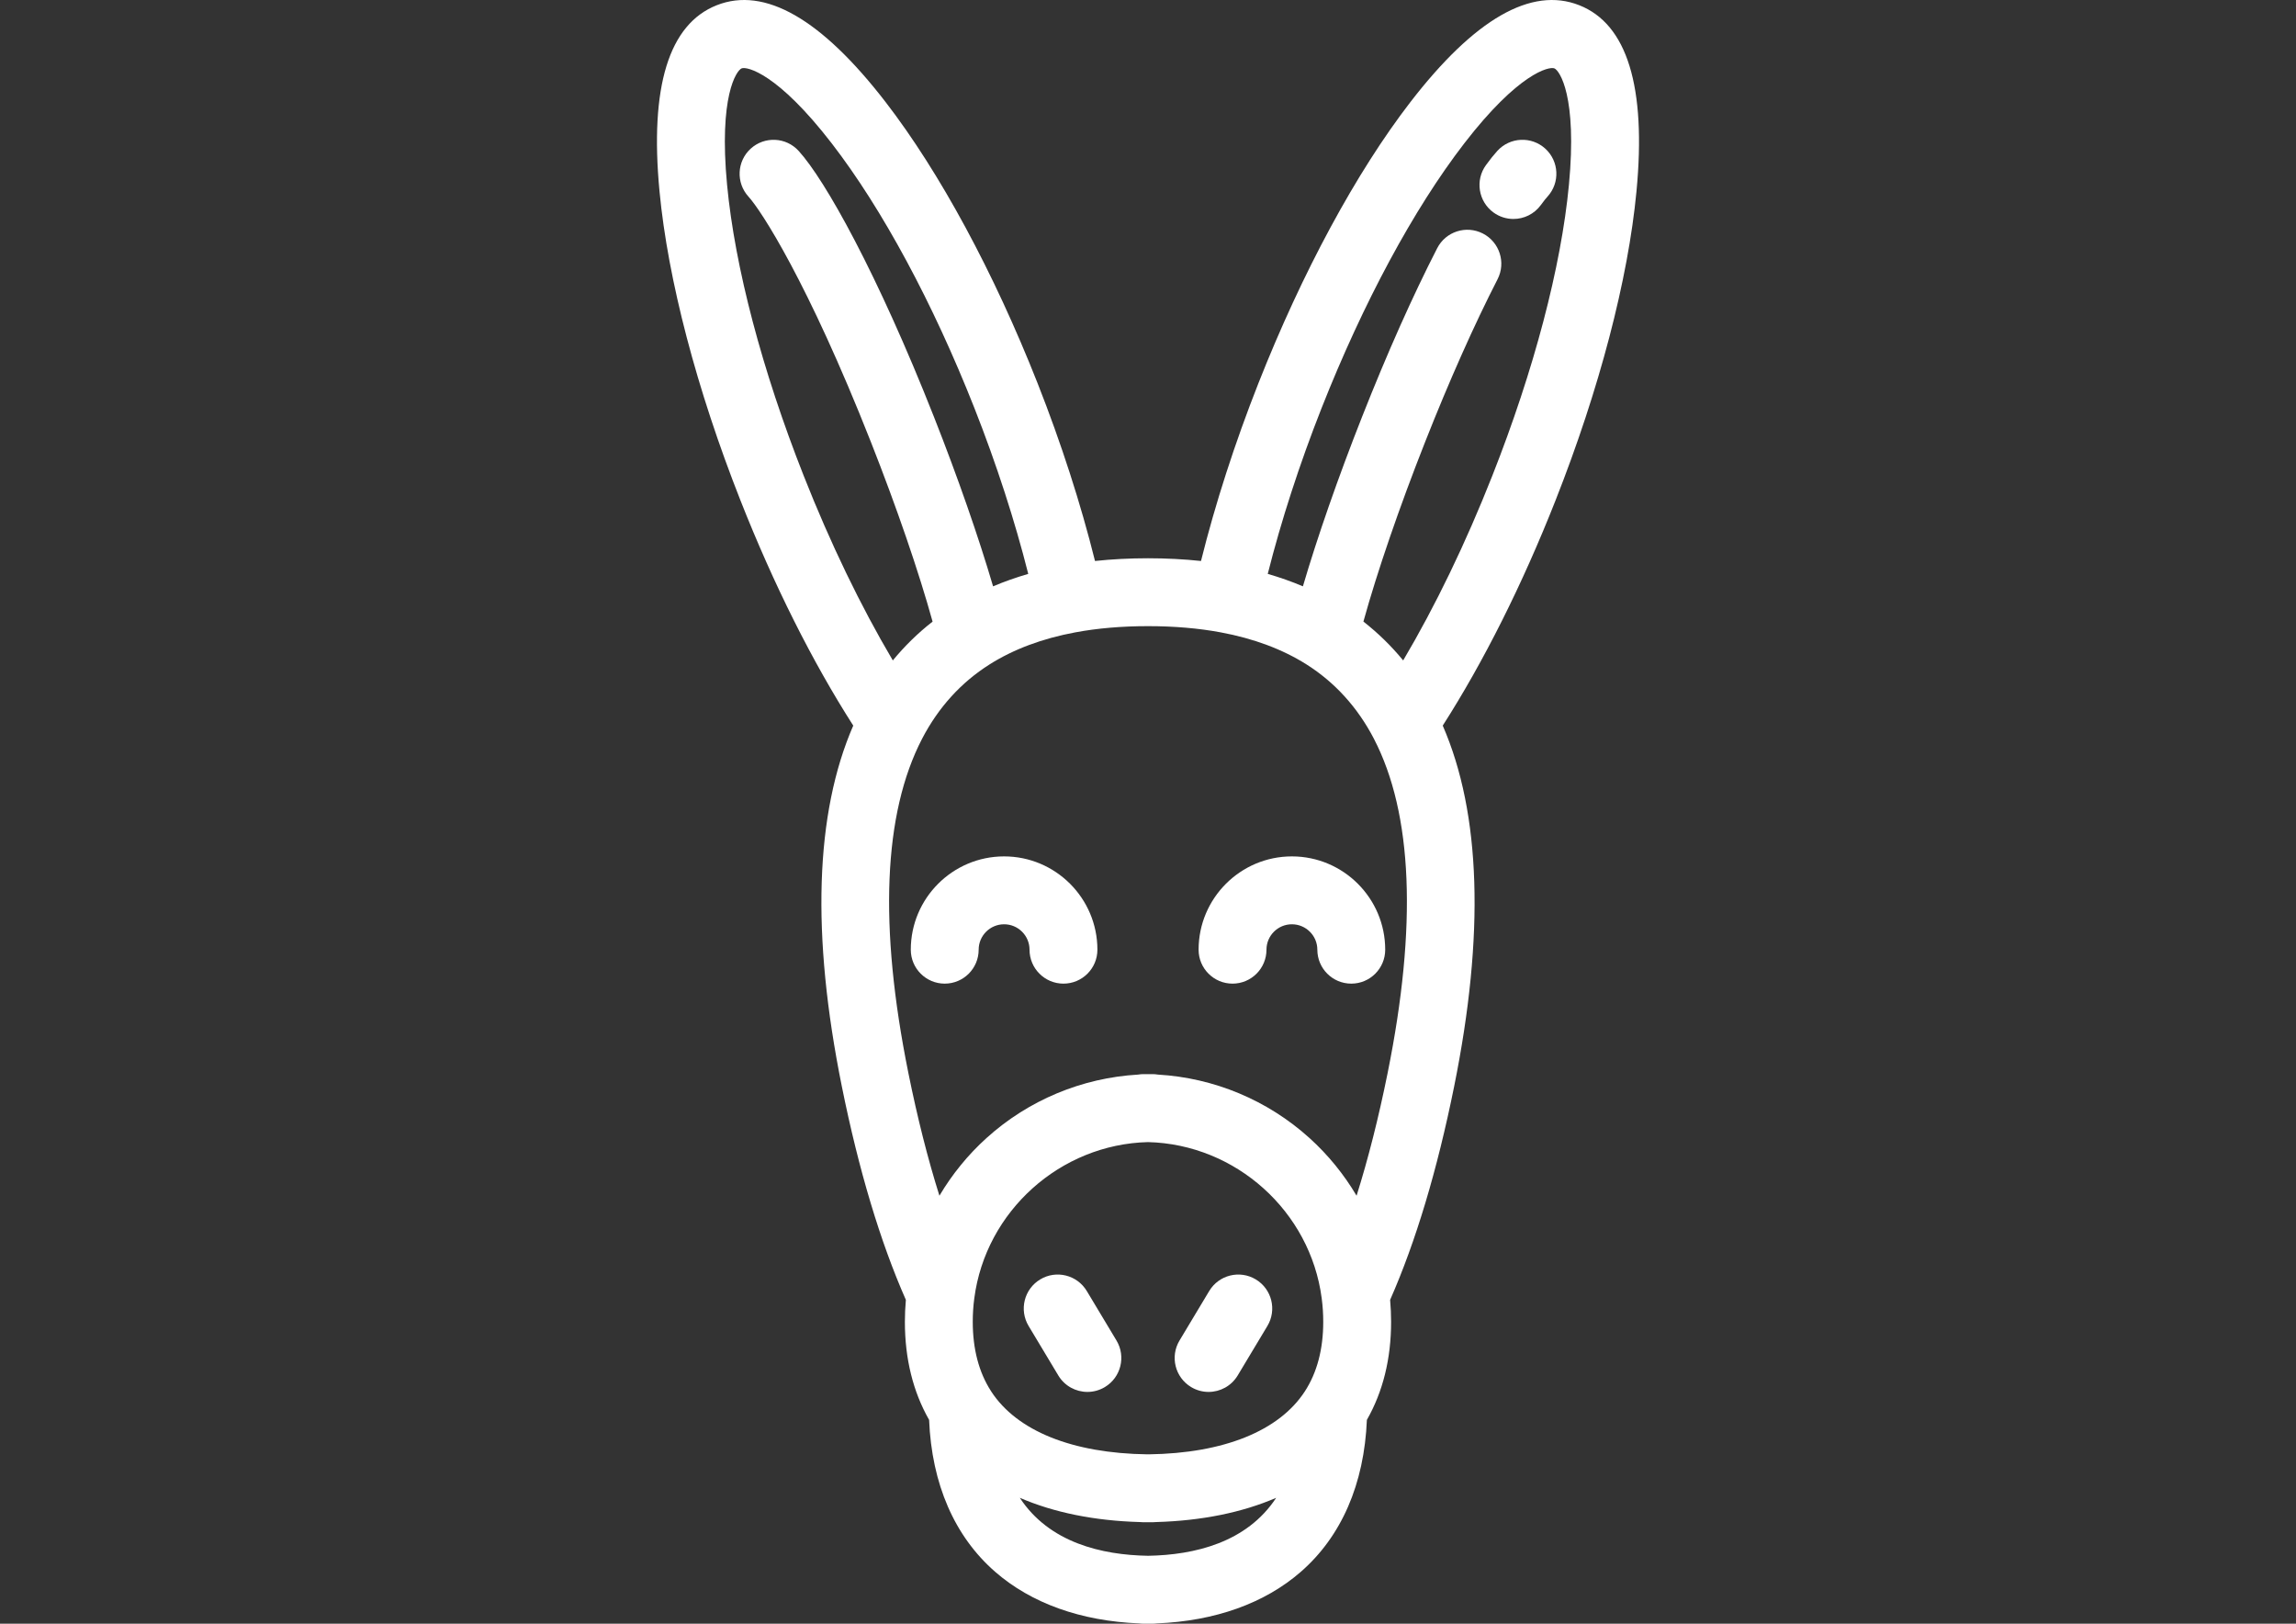 <?xml version="1.0" encoding="utf-8"?>
<!-- Generator: Adobe Illustrator 13.0.0, SVG Export Plug-In . SVG Version: 6.00 Build 14948)  -->
<!DOCTYPE svg PUBLIC "-//W3C//DTD SVG 1.1//EN" "http://www.w3.org/Graphics/SVG/1.1/DTD/svg11.dtd">
<svg version="1.1" id="Layer_1" xmlns="http://www.w3.org/2000/svg" xmlns:xlink="http://www.w3.org/1999/xlink" x="0px" y="0px"
	 width="841.89px" height="595.275px" viewBox="0 0 841.89 595.275" enable-background="new 0 0 841.89 595.275"
	 xml:space="preserve">
<rect x="0" y="0" width="841.89" height="595.275" fill="#333333" stroke="none"/>
<g>
	<g>
		<path fill="#FFFFFF" d="M579.082,1.917c-17.561-6.942-38.393,5.003-61.914,35.495c-19.863,25.75-39.656,62.36-55.734,103.087
			c-8.676,21.996-15.857,44.284-21.055,65.167c-6.217-0.661-12.715-0.998-19.433-0.998c-6.72,0-13.216,0.338-19.431,0.998
			c-5.194-20.872-12.377-43.161-21.059-65.171c-16.077-40.724-35.869-77.332-55.733-103.083
			C301.2,6.918,280.369-5.022,262.816,1.914c-17.569,6.93-24.631,29.881-20.99,68.218c3.076,32.381,13.623,72.64,29.696,113.357
			c12.139,30.783,26.362,59.143,41.345,82.528c-14.009,32.185-15.427,76.623-4.188,132.27c6.202,30.715,14.101,57.015,23.482,78.27
			c-0.234,2.638-0.36,5.326-0.36,8.037c0,13.563,2.994,25.637,8.881,35.956c0.967,23.482,9.297,42.699,24.239,55.715
			c13.245,11.541,31.45,18.036,52.774,18.9c0.52,0.066,1.045,0.111,1.582,0.111c0.567,0,1.134-0.001,1.689-0.013h0.089
			c0.024,0,0.052,0,0.077,0c0.489,0.007,0.981,0.013,1.477,0.013c0.537,0,1.064-0.046,1.584-0.111
			c21.324-0.865,39.527-7.36,52.768-18.896c14.938-13.014,23.271-32.232,24.244-55.72c5.887-10.324,8.881-22.397,8.881-35.957
			c0-2.711-0.127-5.399-0.361-8.037c9.383-21.255,17.281-47.556,23.482-78.27c11.238-55.642,9.82-100.078-4.189-132.269
			c14.982-23.383,29.205-51.742,41.344-82.523c16.076-40.72,26.623-80.978,29.699-113.361
			C603.705,31.795,596.64,8.843,579.082,1.917z M294.673,174.354c-15.241-38.606-25.209-76.455-28.071-106.574
			c-3.085-32.497,3.431-41.96,5.353-42.718c1.906-0.748,13.125,1.705,33.063,27.552c18.477,23.952,37.046,58.409,52.287,97.018
			c8.109,20.562,14.827,41.318,19.731,60.765c-4.479,1.303-8.785,2.82-12.896,4.564c-5.303-18.05-12.883-39.83-21.662-62.082
			c-20.741-52.552-39.879-86.871-49.644-97.568c-4.632-5.077-12.501-5.433-17.58-0.802c-5.076,4.633-5.435,12.503-0.801,17.58
			c4.598,5.038,21.623,31.013,44.875,89.926c9.531,24.159,17.568,47.604,22.629,65.875c-5.372,4.187-10.234,8.944-14.58,14.232
			C315.619,222.251,304.461,199.179,294.673,174.354z M420.971,570.375c-17.015-0.282-36.258-4.817-47.033-21.254
			c12.445,5.376,27.29,8.414,44.015,8.889c0.436,0.046,0.877,0.071,1.325,0.071c0.49,0,0.981-0.001,1.473-0.014h0.555
			c0.03,0,0.059,0,0.089,0c0.405,0.007,0.813,0.014,1.217,0.014c0.449,0,0.891-0.025,1.326-0.071
			c16.721-0.475,31.564-3.513,44.006-8.886C457.177,565.542,437.966,570.083,420.971,570.375z M478.443,510.121
			c-9.436,14.497-29.756,22.686-57.222,23.062h-0.513c-27.467-0.369-47.791-8.547-57.244-23.039
			c-0.032-0.051-0.061-0.104-0.094-0.154c-4.431-6.856-6.682-15.398-6.682-25.398c0-2.88,0.182-5.708,0.538-8.406
			c0.012-0.078,0.021-0.159,0.03-0.239c4.171-31.896,31.496-56.44,63.688-57.235c32.189,0.795,59.515,25.336,63.689,57.229
			c0.008,0.081,0.02,0.163,0.029,0.244c0.359,2.697,0.539,5.524,0.539,8.406C485.201,494.648,482.929,503.234,478.443,510.121z
			 M508.816,393.358c-3.324,16.458-7.135,31.491-11.391,45.01c-4.625-7.811-10.42-14.956-17.264-21.144
			c-15.352-13.88-34.967-22.06-55.561-23.259c-0.65-0.104-1.311-0.174-1.99-0.174h-3.333c-0.679,0-1.341,0.069-1.989,0.174
			c-20.593,1.201-40.209,9.381-55.561,23.259c-6.843,6.187-12.638,13.333-17.263,21.144c-4.256-13.519-8.067-28.552-11.391-45.01
			c-10.88-53.874-9.186-95.096,5.034-122.517c0.011-0.02,0.02-0.04,0.031-0.061c5.967-11.458,14.275-20.604,24.706-27.192
			c8.78-5.559,19.358-9.514,31.448-11.757c8.112-1.511,17.078-2.279,26.651-2.279c9.572,0,18.541,0.766,26.66,2.28
			c12.076,2.24,22.656,6.194,31.443,11.745c10.43,6.596,18.742,15.75,24.701,27.2c0.002,0.002,0.004,0.005,0.004,0.007
			c0.008,0.016,0.016,0.032,0.023,0.047C518.001,298.263,519.697,339.484,508.816,393.358z M575.289,67.779
			c-2.861,30.12-12.83,67.968-28.072,106.579c-9.789,24.821-20.947,47.894-32.705,67.761c-4.346-5.288-9.209-10.046-14.582-14.239
			c5.063-18.279,13.1-41.722,22.631-65.866c8.816-22.339,18.002-42.967,26.564-59.654c3.137-6.114,0.723-13.615-5.393-16.751
			s-13.613-0.723-16.75,5.391c-9.053,17.646-18.33,38.465-27.57,61.878c-8.779,22.244-16.361,44.023-21.664,62.078
			c-4.111-1.743-8.416-3.26-12.893-4.56c4.906-19.457,11.623-40.214,19.729-60.762c15.242-38.612,33.813-73.07,52.289-97.022
			c19.939-25.848,31.154-28.309,33.07-27.547C571.857,25.819,578.375,35.282,575.289,67.779z"/>
	</g>
</g>
<g>
	<g>
		<path fill="#FFFFFF" d="M566.632,54.505c-5.076-4.631-12.947-4.271-17.58,0.803c-1.295,1.418-2.662,3.125-4.18,5.219
			c-4.037,5.562-2.799,13.344,2.764,17.379c2.209,1.6,4.764,2.372,7.297,2.372c3.852,0,7.648-1.784,10.082-5.138
			c1.188-1.636,1.971-2.566,2.42-3.057C572.068,67.009,571.708,59.139,566.632,54.505z"/>
	</g>
</g>
<g>
	<g>
		<path fill="#FFFFFF" d="M368.185,313.969c-18.868,0-34.219,15.345-34.219,34.206c0,6.871,5.571,12.443,12.443,12.443
			c6.873,0,12.444-5.572,12.444-12.443c0-5.139,4.186-9.319,9.332-9.319c5.14,0,9.32,4.181,9.32,9.319
			c0,6.871,5.571,12.443,12.443,12.443s12.444-5.572,12.444-12.443C402.392,329.313,387.046,313.969,368.185,313.969z"/>
	</g>
</g>
<g>
	<g>
		<path fill="#FFFFFF" d="M409.39,491.452l-10.888-18.142c-3.537-5.894-11.182-7.805-17.072-4.267
			c-5.893,3.538-7.803,11.18-4.266,17.073l10.888,18.142c2.334,3.89,6.454,6.043,10.681,6.043c2.179,0,4.388-0.573,6.392-1.777
			C411.017,504.988,412.927,497.345,409.39,491.452z"/>
	</g>
</g>
<g>
	<g>
		<path fill="#FFFFFF" d="M473.705,313.969c-18.861,0-34.207,15.345-34.207,34.206c0,6.871,5.572,12.443,12.443,12.443
			c6.873,0,12.445-5.572,12.445-12.443c0-5.139,4.18-9.319,9.318-9.319c5.148,0,9.334,4.181,9.334,9.319
			c0,6.871,5.57,12.443,12.443,12.443c6.871,0,12.443-5.572,12.443-12.443C507.923,329.313,492.572,313.969,473.705,313.969z"/>
	</g>
</g>
<g>
	<g>
		<path fill="#FFFFFF" d="M460.458,469.045c-5.891-3.534-13.535-1.628-17.072,4.267L432.5,491.454
			c-3.539,5.892-1.627,13.535,4.266,17.07c2.004,1.204,4.211,1.777,6.391,1.777c4.227,0,8.348-2.154,10.682-6.043l10.887-18.142
			C468.261,480.225,466.351,472.58,460.458,469.045z"/>
	</g>
</g>
</svg>
